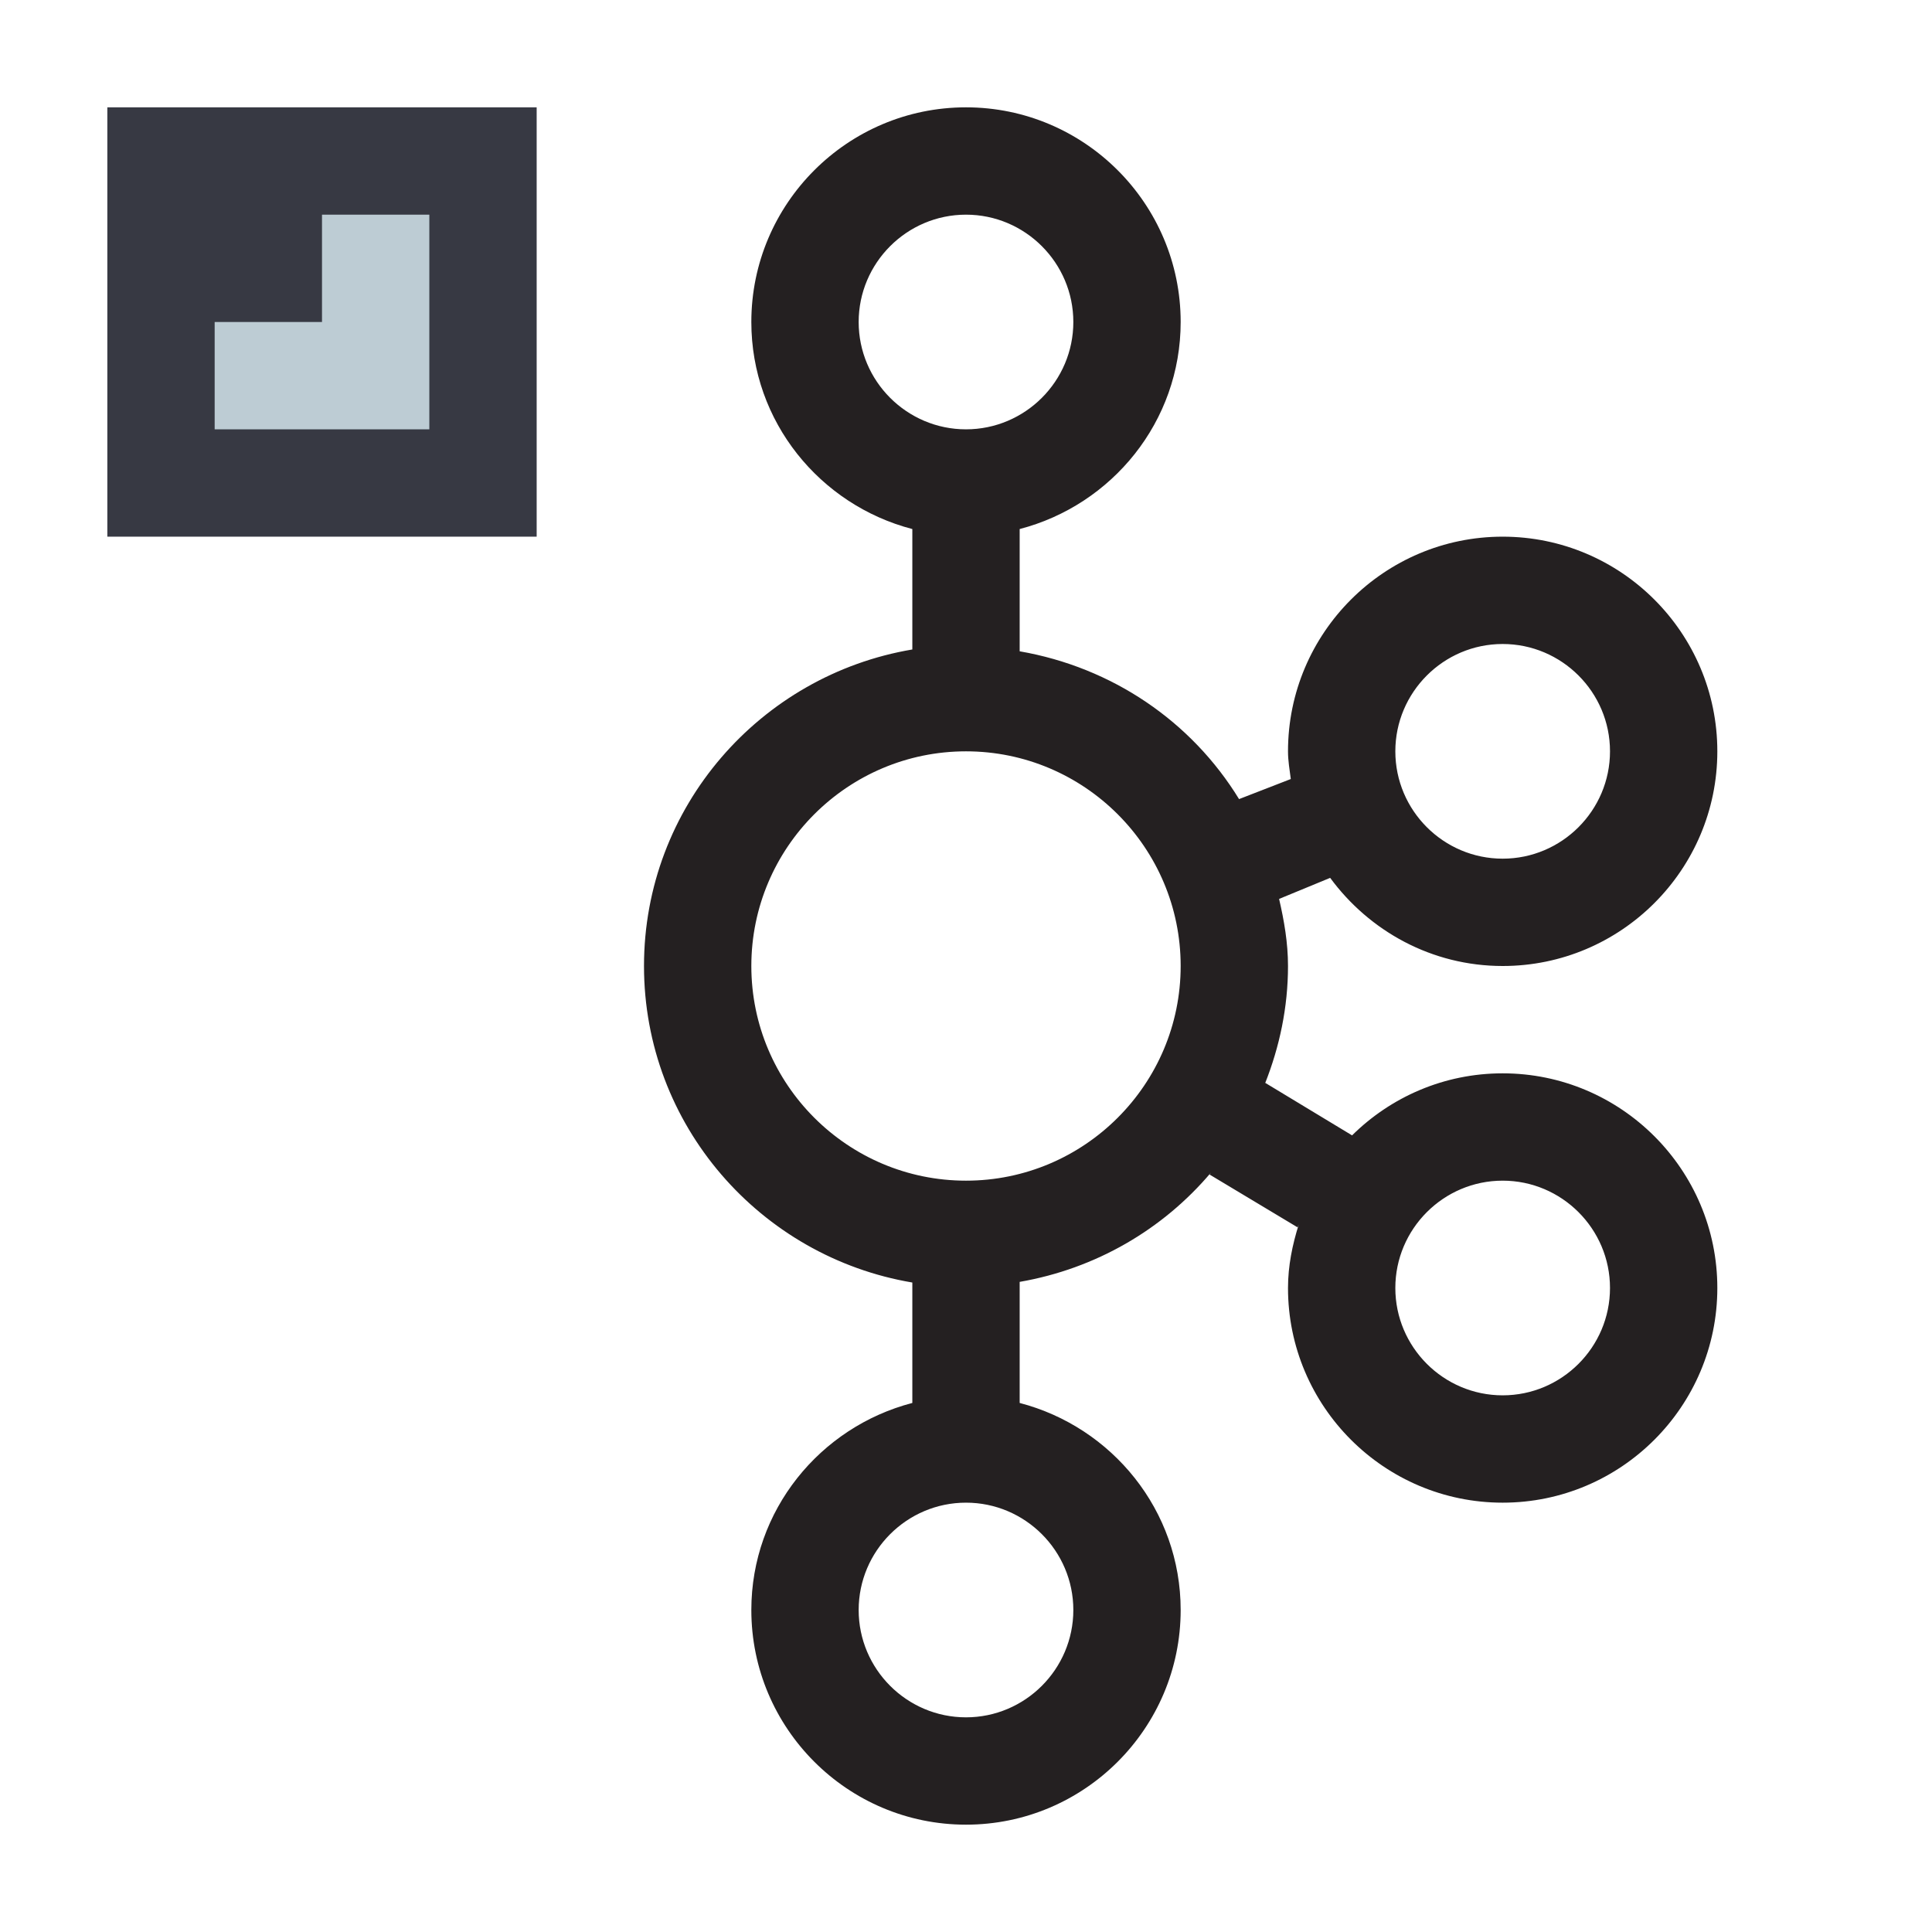 <?xml version="1.0" encoding="utf-8"?>
<svg version="1.1" id="img" xmlns="http://www.w3.org/2000/svg" xmlns:xlink="http://www.w3.org/1999/xlink" x="0px" y="0px"
	 width="18px" height="18px" viewBox="0 0 18 18" style="enable-background:new 0 0 18 18;" xml:space="preserve">
<g id="kafka-export.default">
	<path style="fill:#242021;" d="M14,10c-0.547,0-1.042,0.221-1.403,0.578L11.79,10.09l-0.001-0.001c0,0.001-0.001,0.002-0.002,0.003
		C11.921,9.753,12,9.386,12,9c0-0.216-0.036-0.422-0.083-0.625L12.39,8.18l0.003-0.001C12.757,8.674,13.339,9,14,9
		c1.103,0,2-0.897,2-2s-0.897-2-2-2s-2,0.897-2,2c0,0.088,0.015,0.172,0.026,0.258l-0.482,0.187
		C11.101,6.722,10.364,6.218,9.5,6.068V4.929C10.36,4.705,11,3.929,11,3c0-1.103-0.897-2-2-2S7,1.897,7,3
		c0,0.929,0.64,1.705,1.5,1.929v1.122C7.084,6.29,6,7.517,6,9s1.084,2.71,2.5,2.949v1.122C7.64,13.295,7,14.071,7,15
		c0,1.103,0.897,2,2,2s2-0.897,2-2c0-0.929-0.64-1.705-1.5-1.929v-1.128c0.709-0.123,1.334-0.488,1.782-1.018
		c-0.005,0.006-0.008,0.013-0.013,0.018l0.012,0.007l0.8,0.48l0.008,0.005c0.003-0.009,0.009-0.017,0.011-0.026
		C12.041,11.597,12,11.793,12,12c0,1.103,0.897,2,2,2s2-0.897,2-2S15.103,10,14,10z M14,6c0.551,0,1,0.449,1,1s-0.449,1-1,1
		s-1-0.449-1-1S13.449,6,14,6z M8,3c0-0.551,0.449-1,1-1s1,0.449,1,1S9.551,4,9,4S8,3.551,8,3z M10,15c0,0.551-0.449,1-1,1
		s-1-0.449-1-1s0.449-1,1-1S10,14.449,10,15z M9,11c-1.103,0-2-0.897-2-2s0.897-2,2-2s2,0.897,2,2S10.103,11,9,11z M14,13
		c-0.551,0-1-0.449-1-1s0.449-1,1-1s1,0.449,1,1S14.551,13,14,13z"/>
	<rect x="1" y="1" style="fill:#373943;" width="4" height="4"/>
	<polygon style="fill:#BDCCD4;" points="3,2 3,3 2,3 2,4 4,4 4,2 	"/>
</g>
</svg>

